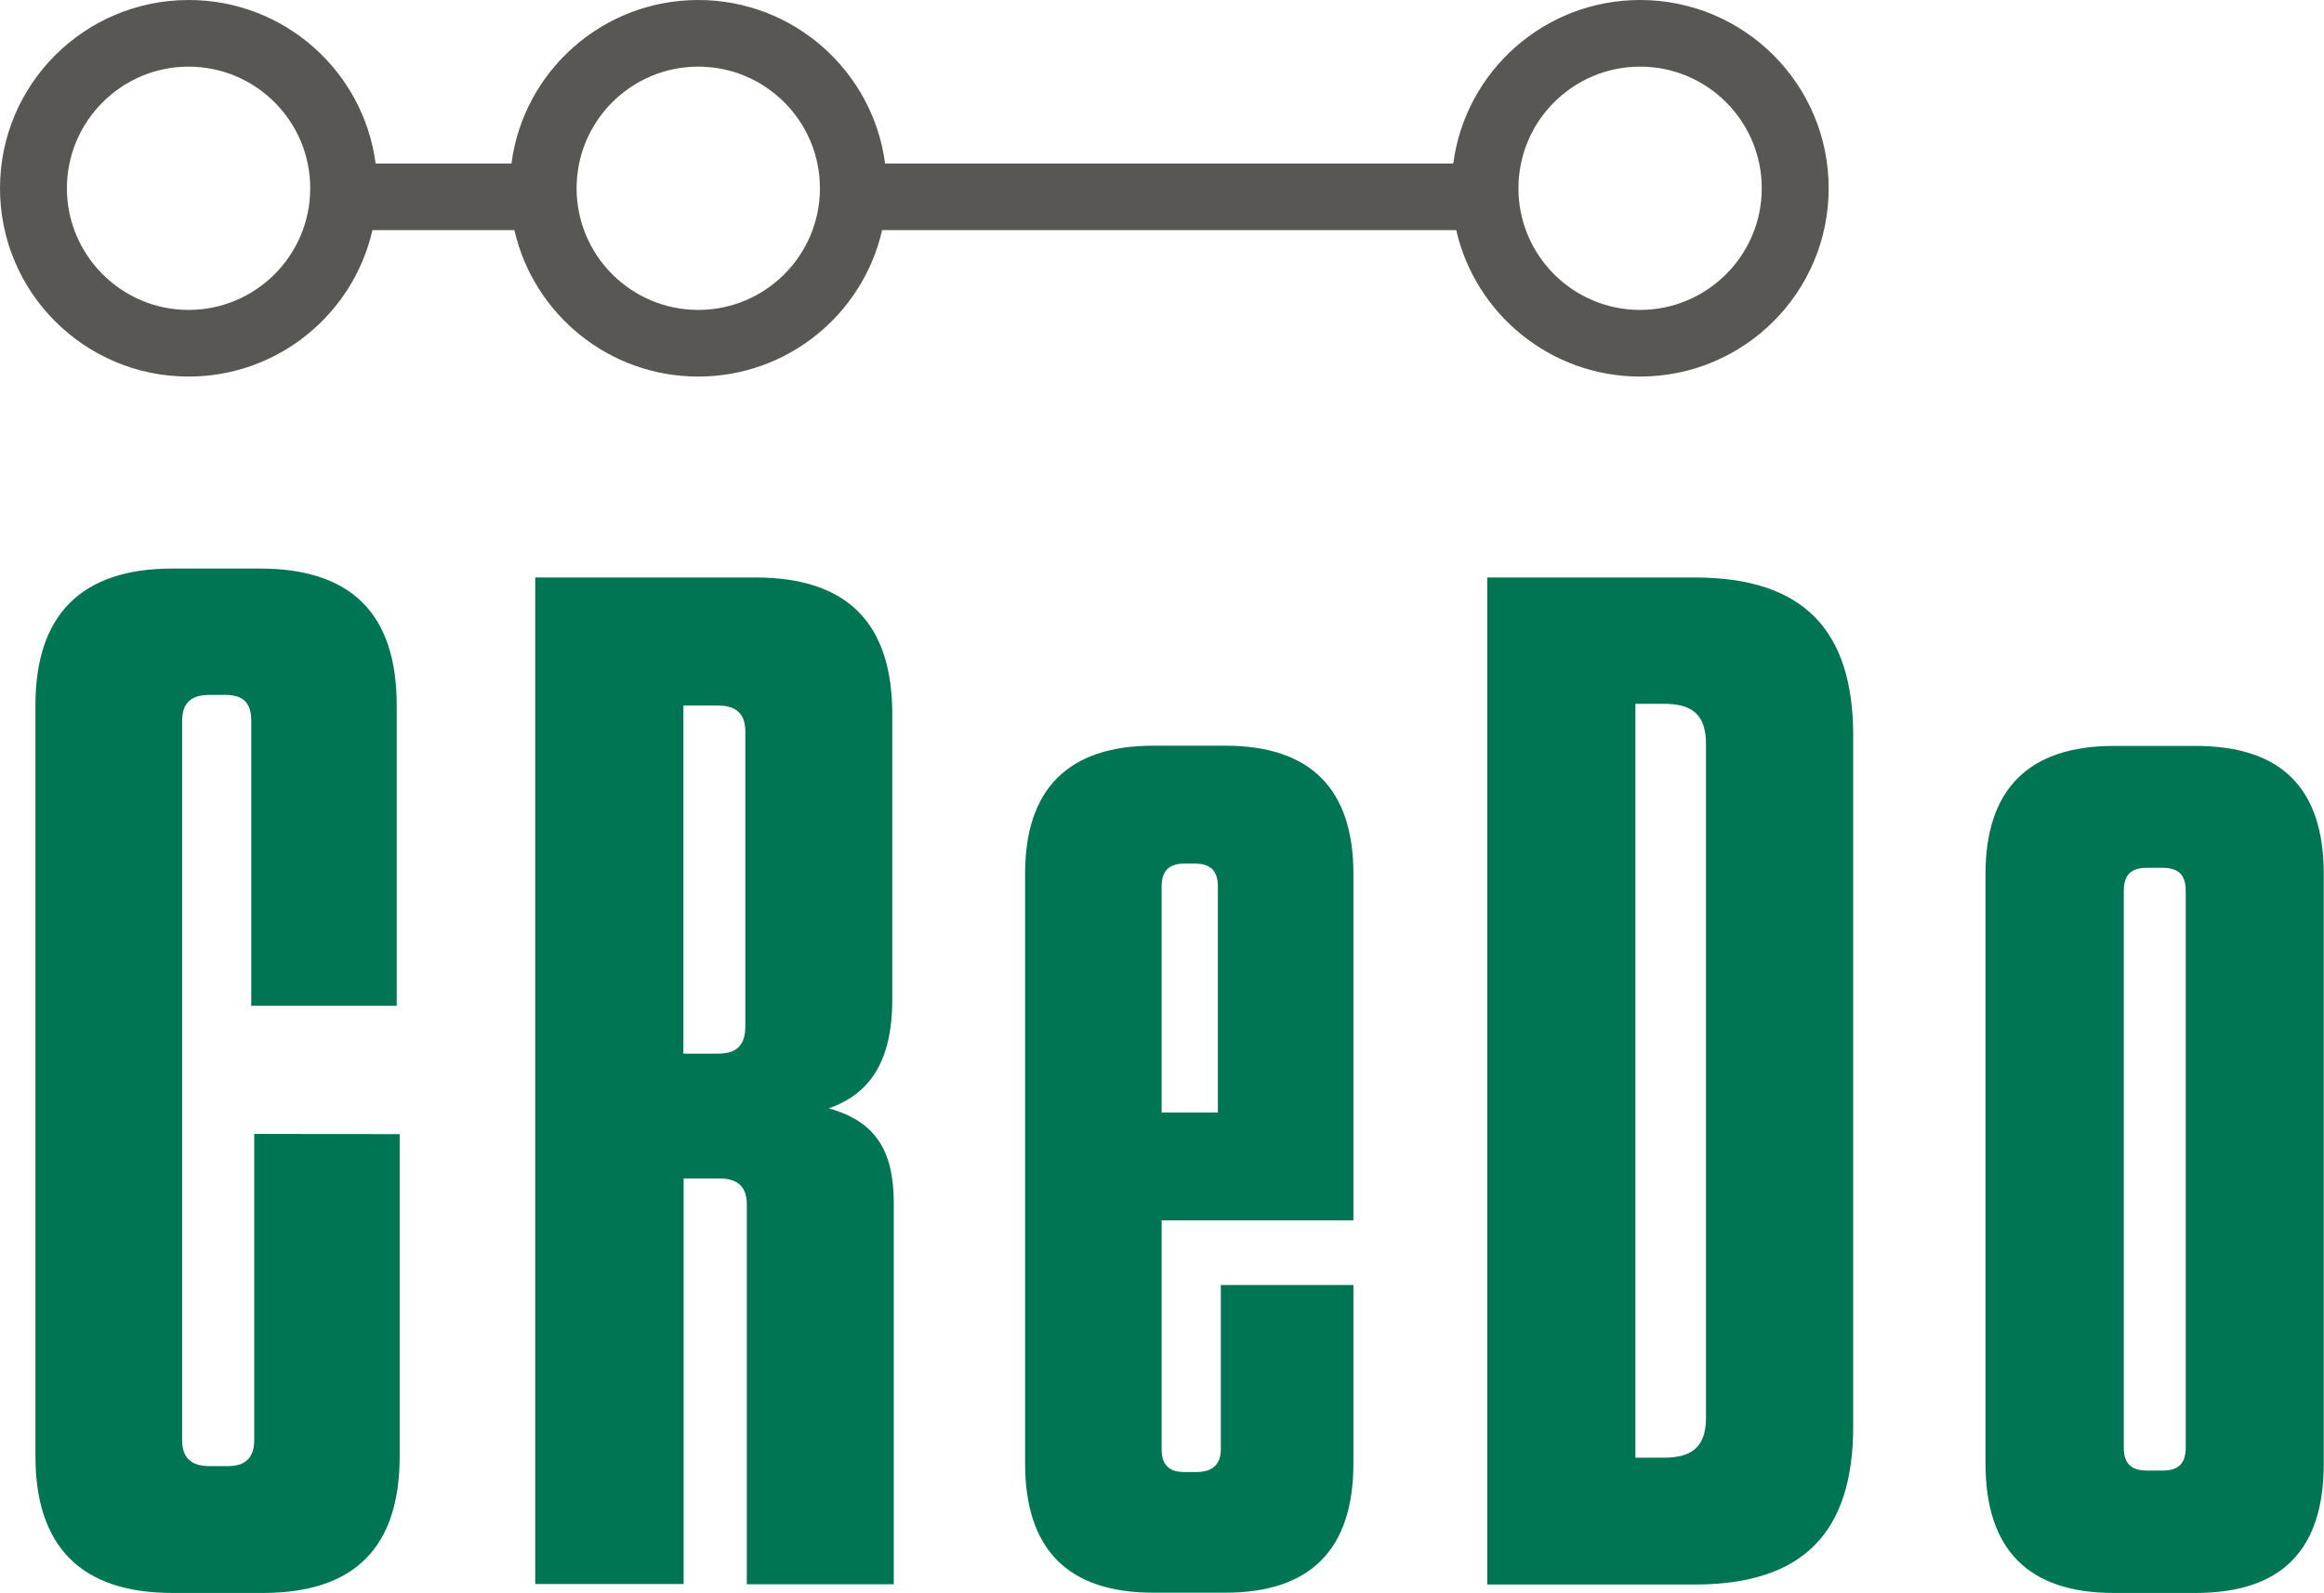 <?xml version="1.0" encoding="utf-8"?>
<!-- Generator: Adobe Illustrator 28.0.0, SVG Export Plug-In . SVG Version: 6.00 Build 0)  -->
<svg version="1.1" id="Layer_1" xmlns="http://www.w3.org/2000/svg" xmlns:xlink="http://www.w3.org/1999/xlink" x="0px" y="0px"
	 viewBox="0 0 937.9 643" style="enable-background:new 0 0 937.9 643;" xml:space="preserve">
<style type="text/css">
	.st0{fill:#007554;}
	.st1{fill:#595754;}
</style>
<path class="st0" d="M161.3,457.8v130c0,36.6-18,55.2-55.2,55.2H69.5c-36.6,0-55.2-18.6-55.2-55.2V284.7c0-36.6,18.6-55.2,55.2-55.2
	h35.4c37.2,0,55.2,18.6,55.2,55.2v121.3h-58.7v-115c0-7-2.9-10.5-10.5-10.5h-6.4c-7.6,0-11,3.5-11,10.5v290.3c0,7,3.5,10.5,11,10.5
	h7.6c7,0,10.5-3.5,10.5-10.5V457.7L161.3,457.8L161.3,457.8L161.3,457.8L161.3,457.8z"/>
<path class="st0" d="M360.7,485.6v153.9h-59.3V486.2c0-7-3.5-10.5-11-10.5h-14.5v163.7h-59.9V233.1h88.9c37.2,0,55.2,18.6,55.2,55.2
	v115c0,25.5-9.3,38.3-25.6,44.1C353.1,452.6,360.7,464.2,360.7,485.6L360.7,485.6z M289.8,284.8h-14v140.5h14c7.6,0,11-3.5,11-11
	v-119C300.8,288.3,297.3,284.8,289.8,284.8L289.8,284.8L289.8,284.8z"/>
<path class="st0" d="M468.8,492.6v92.3c0,6.4,2.9,9.3,9.3,9.3h4.7c6.4,0,9.9-2.9,9.9-9.3v-66.2h53.5v72c0,34.8-17.4,52.2-51.7,52.2
	h-29.1c-34.3,0-51.7-17.4-51.7-52.2v-238c0-34.2,17.4-51.7,51.7-51.7h29.1c34.3,0,51.7,17.4,51.7,51.7v139.9L468.8,492.6
	L468.8,492.6z M468.8,449.1h22.7v-91.2c0-6.4-2.9-9.3-9.3-9.3h-4.1c-6.4,0-9.3,2.9-9.3,9.3L468.8,449.1L468.8,449.1L468.8,449.1z"/>
<path class="st0" d="M600.2,233.1h83.7c43.6,0,64,20.9,64,63.9v278.7c0,43-20.3,63.9-64,63.9h-83.7V233.1L600.2,233.1z M660,588.4
	h11.6c11.6,0,16.9-4.7,16.9-16.3V300.4c0-11.6-5.2-16.3-16.9-16.3H660V588.4L660,588.4L660,588.4z"/>
<path class="st0" d="M853,643c-34.3,0-51.7-17.4-51.7-52.2v-238c0-34.2,17.4-51.7,51.7-51.7h33.1c34.9,0,51.7,17.4,51.7,51.7v238
	c0,34.8-16.9,52.2-51.7,52.2H853z M866.4,350.3c-6.4,0-9.3,2.9-9.3,9.3v224.7c0,6.4,2.9,9.3,9.3,9.3h6.4c6.4,0,9.3-2.9,9.3-9.3
	V359.6c0-6.4-2.9-9.3-9.3-9.3L866.4,350.3L866.4,350.3z"/>
<path class="st1" d="M661.9,0c-38.6,0-70.5,28.7-75.4,66H357.2c-4.9-37.2-36.8-66-75.4-66s-70.5,28.7-75.4,66h-54.8
	c-4.9-37.2-36.8-66-75.4-66C34.1,0,0,34,0,76s34.1,76,76.1,76c36.2,0,66.5-25.3,74.2-59.1h57.3c7.7,33.8,38,59.1,74.2,59.1
	s66.5-25.3,74.2-59.1h231.7c7.7,33.8,38,59.1,74.2,59.1c42,0,76.1-34,76.1-76S703.9,0,661.9,0L661.9,0z M76.1,125.1
	C49,125.1,27,103,27,76s22-49.1,49.1-49.1s49.1,22,49.1,49.1S103.2,125.1,76.1,125.1L76.1,125.1z M281.8,125.1
	c-27.1,0-49.1-22-49.1-49.1s22-49.1,49.1-49.1s49.1,22,49.1,49.1S308.9,125.1,281.8,125.1L281.8,125.1z M661.9,125.1
	c-27.1,0-49.1-22-49.1-49.1s22-49.1,49.1-49.1S711,48.9,711,76S688.9,125.1,661.9,125.1L661.9,125.1z"/>
</svg>

